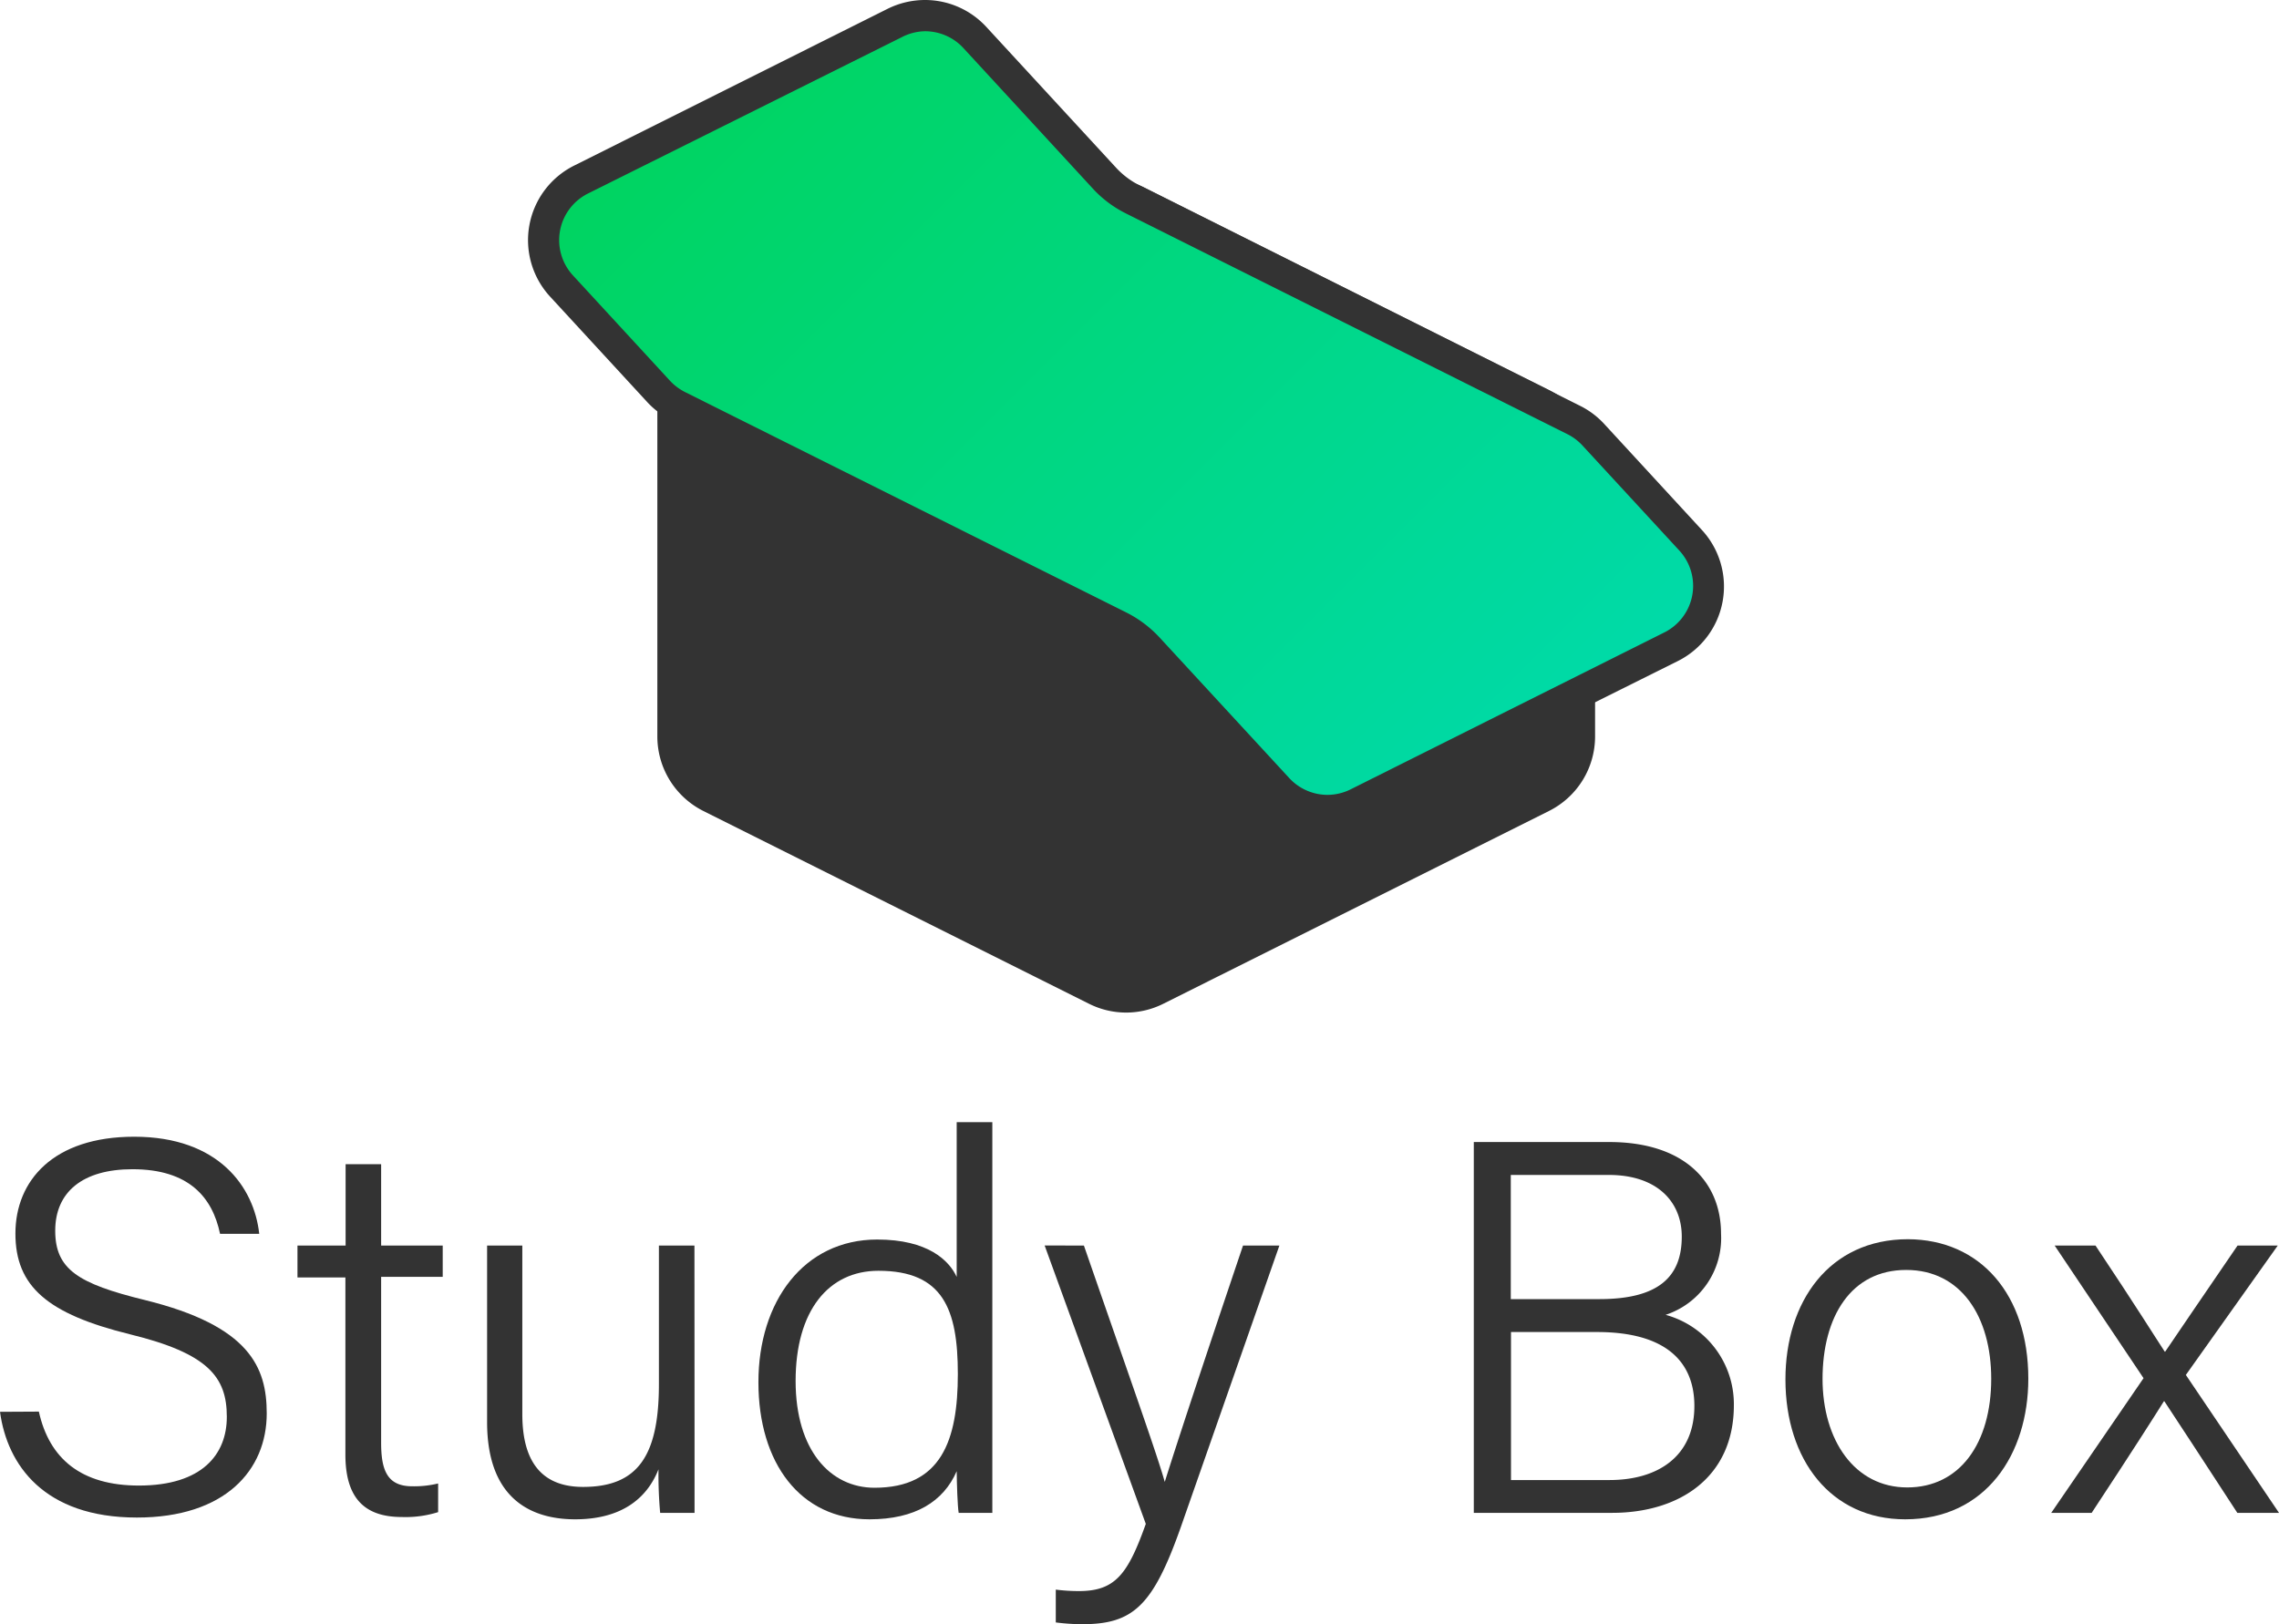 <svg xmlns="http://www.w3.org/2000/svg" xmlns:xlink="http://www.w3.org/1999/xlink" viewBox="0 0 218.73 155.94"><defs><style>.cls-1{fill:#333;}.cls-2{fill:url(#linear-gradient);}</style><linearGradient id="linear-gradient" x1="72.75" y1="2.05" x2="147.96" y2="77.26" gradientUnits="userSpaceOnUse"><stop offset="0" stop-color="#00d460"/><stop offset="1" stop-color="#00daa9"/></linearGradient></defs><title>logo_full_primary</title><g id="Layer_2" data-name="Layer 2"><g id="Foreground"><path class="cls-1" d="M110.36,95.71a6.52,6.52,0,0,1-2.91-.69l-37-18.5a6.45,6.45,0,0,1-3.59-5.81V25.56a6.51,6.51,0,0,1,6.42-6.49l35.16-.4a6.6,6.6,0,0,1,3,.69l38.84,19.42a6.47,6.47,0,0,1,3.6,5.82V70.71a6.46,6.46,0,0,1-3.6,5.81l-37,18.5A6.48,6.48,0,0,1,110.36,95.71Z" transform="translate(-2.27)"/><path class="cls-1" d="M108.51,20.17a5.12,5.12,0,0,1,2.24.53l38.84,19.43a5,5,0,0,1,2.77,4.47V70.71a5,5,0,0,1-2.77,4.47l-37,18.5a5,5,0,0,1-4.47,0l-37-18.5a5,5,0,0,1-2.76-4.47V25.56a5,5,0,0,1,4.94-5l35.15-.39h.06m0-3h-.09l-35.15.39a8,8,0,0,0-7.91,8V70.71a8,8,0,0,0,4.42,7.15l37,18.5a7.94,7.94,0,0,0,7.15,0l37-18.5a8,8,0,0,0,4.43-7.15V44.6a8,8,0,0,0-4.43-7.16L112.09,18a8,8,0,0,0-3.58-.85Z" transform="translate(-2.27)"/><path class="cls-2" d="M129.67,77.81a6.54,6.54,0,0,1-4.79-2.1L112.45,62.22a9.44,9.44,0,0,0-2.74-2.07L67.34,39a6.49,6.49,0,0,1-1.87-1.41l-9.31-10.1A6.5,6.5,0,0,1,58,17.24l30.1-15a6.39,6.39,0,0,1,2.91-.69,6.5,6.5,0,0,1,4.78,2.1l12.43,13.49A9.4,9.4,0,0,0,111,19.15l42.37,21.19a6.49,6.49,0,0,1,1.88,1.41l9.3,10.1a6.51,6.51,0,0,1-1.87,10.22L132.57,77.12a6.51,6.51,0,0,1-2.9.69Z" transform="translate(-2.27)"/><path class="cls-1" d="M91.05,3a5,5,0,0,1,3.68,1.61l12.43,13.5a10.91,10.91,0,0,0,3.17,2.38L152.7,41.68a5,5,0,0,1,1.44,1.08l9.31,10.1A5,5,0,0,1,162,60.72L131.9,75.78a5,5,0,0,1-2.23.53A5,5,0,0,1,126,74.69L113.56,61.2a11.22,11.22,0,0,0-3.17-2.39L68,37.63a5.12,5.12,0,0,1-1.44-1.09l-9.3-10.1a5,5,0,0,1,1.44-7.86l30.1-15A5,5,0,0,1,91.05,3m0-3a8.1,8.1,0,0,0-3.58.84L57.37,15.9a8,8,0,0,0-2.31,12.57l9.3,10.1a7.85,7.85,0,0,0,2.31,1.74L109,61.5a8,8,0,0,1,2.31,1.73l12.43,13.5a8,8,0,0,0,9.46,1.73l30.11-15a8,8,0,0,0,2.3-12.58l-9.3-10.1A8,8,0,0,0,154,39L111.67,17.81a7.85,7.85,0,0,1-2.31-1.74L96.93,2.58A8,8,0,0,0,91.05,0Z" transform="translate(-2.27)"/><path class="cls-1" d="M6,135.52c1,4.53,4.07,7.1,9.6,7.1,6.08,0,8.44-3,8.44-6.6,0-3.81-1.77-6.08-9.29-7.92-7.91-1.95-11-4.59-11-9.67s3.63-9.3,11.4-9.3c8.12,0,11.51,4.84,12,9.32H23.39c-.74-3.52-3-6.2-8.41-6.2-4.78,0-7.41,2.19-7.41,5.9s2.19,5.09,8.61,6.66c10.07,2.48,11.69,6.47,11.69,10.88,0,5.46-4,10-12.46,10-8.92,0-12.45-5.06-13.14-10.15Z" transform="translate(-2.27)"/><path class="cls-1" d="M30.82,119.58h4.62v-7.81h3.41v7.81h5.91v3H38.85v15.93c0,2.7.62,4.18,3,4.18a9.83,9.83,0,0,0,2.47-.27v2.75a10.4,10.4,0,0,1-3.48.47c-3.61,0-5.42-1.84-5.42-6v-17H30.82Z" transform="translate(-2.27)"/><path class="cls-1" d="M68.93,137.76c0,2.5,0,6.26,0,7.48h-3.3a40.85,40.85,0,0,1-.16-4.18c-1.16,2.94-3.72,4.8-8,4.8-4,0-8.45-1.77-8.45-9.34V119.58h3.38v16.17c0,3.58,1.12,7,5.83,7,5.27,0,7.28-3,7.28-9.87V119.58h3.41Z" transform="translate(-2.27)"/><path class="cls-1" d="M97.51,107.73v30.19c0,2.44,0,4.8,0,7.32H94.28c-.11-.64-.18-2.85-.19-4-1.27,2.92-4,4.62-8.37,4.62-6.64,0-10.66-5.4-10.66-13.16S79.42,119,86.46,119c4.86,0,6.9,2,7.63,3.59V107.73ZM78.63,132.58c0,6.65,3.33,10.25,7.57,10.25,6.42,0,8-4.56,8-10.92,0-6.21-1.41-9.91-7.62-9.91C81.78,122,78.63,125.84,78.63,132.58Z" transform="translate(-2.27)"/><path class="cls-1" d="M106.3,119.58c4.71,13.59,7,20,7.76,22.69h0c.94-3,2.89-9,7.51-22.69h3.49l-9.45,27c-2.67,7.56-4.56,9.35-9.47,9.35a20.19,20.19,0,0,1-2.54-.17v-3.15a17.75,17.75,0,0,0,2.22.14c3.5,0,4.7-1.63,6.42-6.45l-9.71-26.73Z" transform="translate(-2.27)"/><path class="cls-1" d="M143.72,109.64h13c7.14,0,10.73,3.77,10.73,8.82a7.75,7.75,0,0,1-5.32,7.77,8.89,8.89,0,0,1,6.55,8.67c0,6.94-5.24,10.34-11.69,10.34H143.72Zm12.06,15.08c5.71,0,7.9-2.17,7.9-6,0-3.34-2.36-5.92-7-5.92h-9.41v11.92Zm-8.49,17.37h9.46c4.59,0,8.14-2.23,8.14-7.11,0-4.23-2.71-7.1-9.35-7.1h-8.25Z" transform="translate(-2.27)"/><path class="cls-1" d="M196.94,132.36c0,7.25-4.08,13.5-11.82,13.5-7.12,0-11.49-5.7-11.49-13.43,0-7.45,4.19-13.46,11.76-13.46C192.36,119,196.94,124.31,196.94,132.36Zm-19.75,0c0,5.89,3.07,10.44,8.13,10.44s8.06-4.26,8.06-10.43c0-5.93-2.87-10.45-8.16-10.45S177.19,126.39,177.19,132.41Z" transform="translate(-2.27)"/><path class="cls-1" d="M203.39,119.58c4,6,5.66,8.69,6.64,10.18h.05c1.17-1.71,3.55-5.24,6.94-10.18h3.86L212.06,132,221,145.24h-4c-3.43-5.27-5.87-9-7-10.71h-.05c-.92,1.47-3.12,4.93-6.93,10.71h-3.88L208,132.31l-8.53-12.73Z" transform="translate(-2.27)"/></g></g></svg>